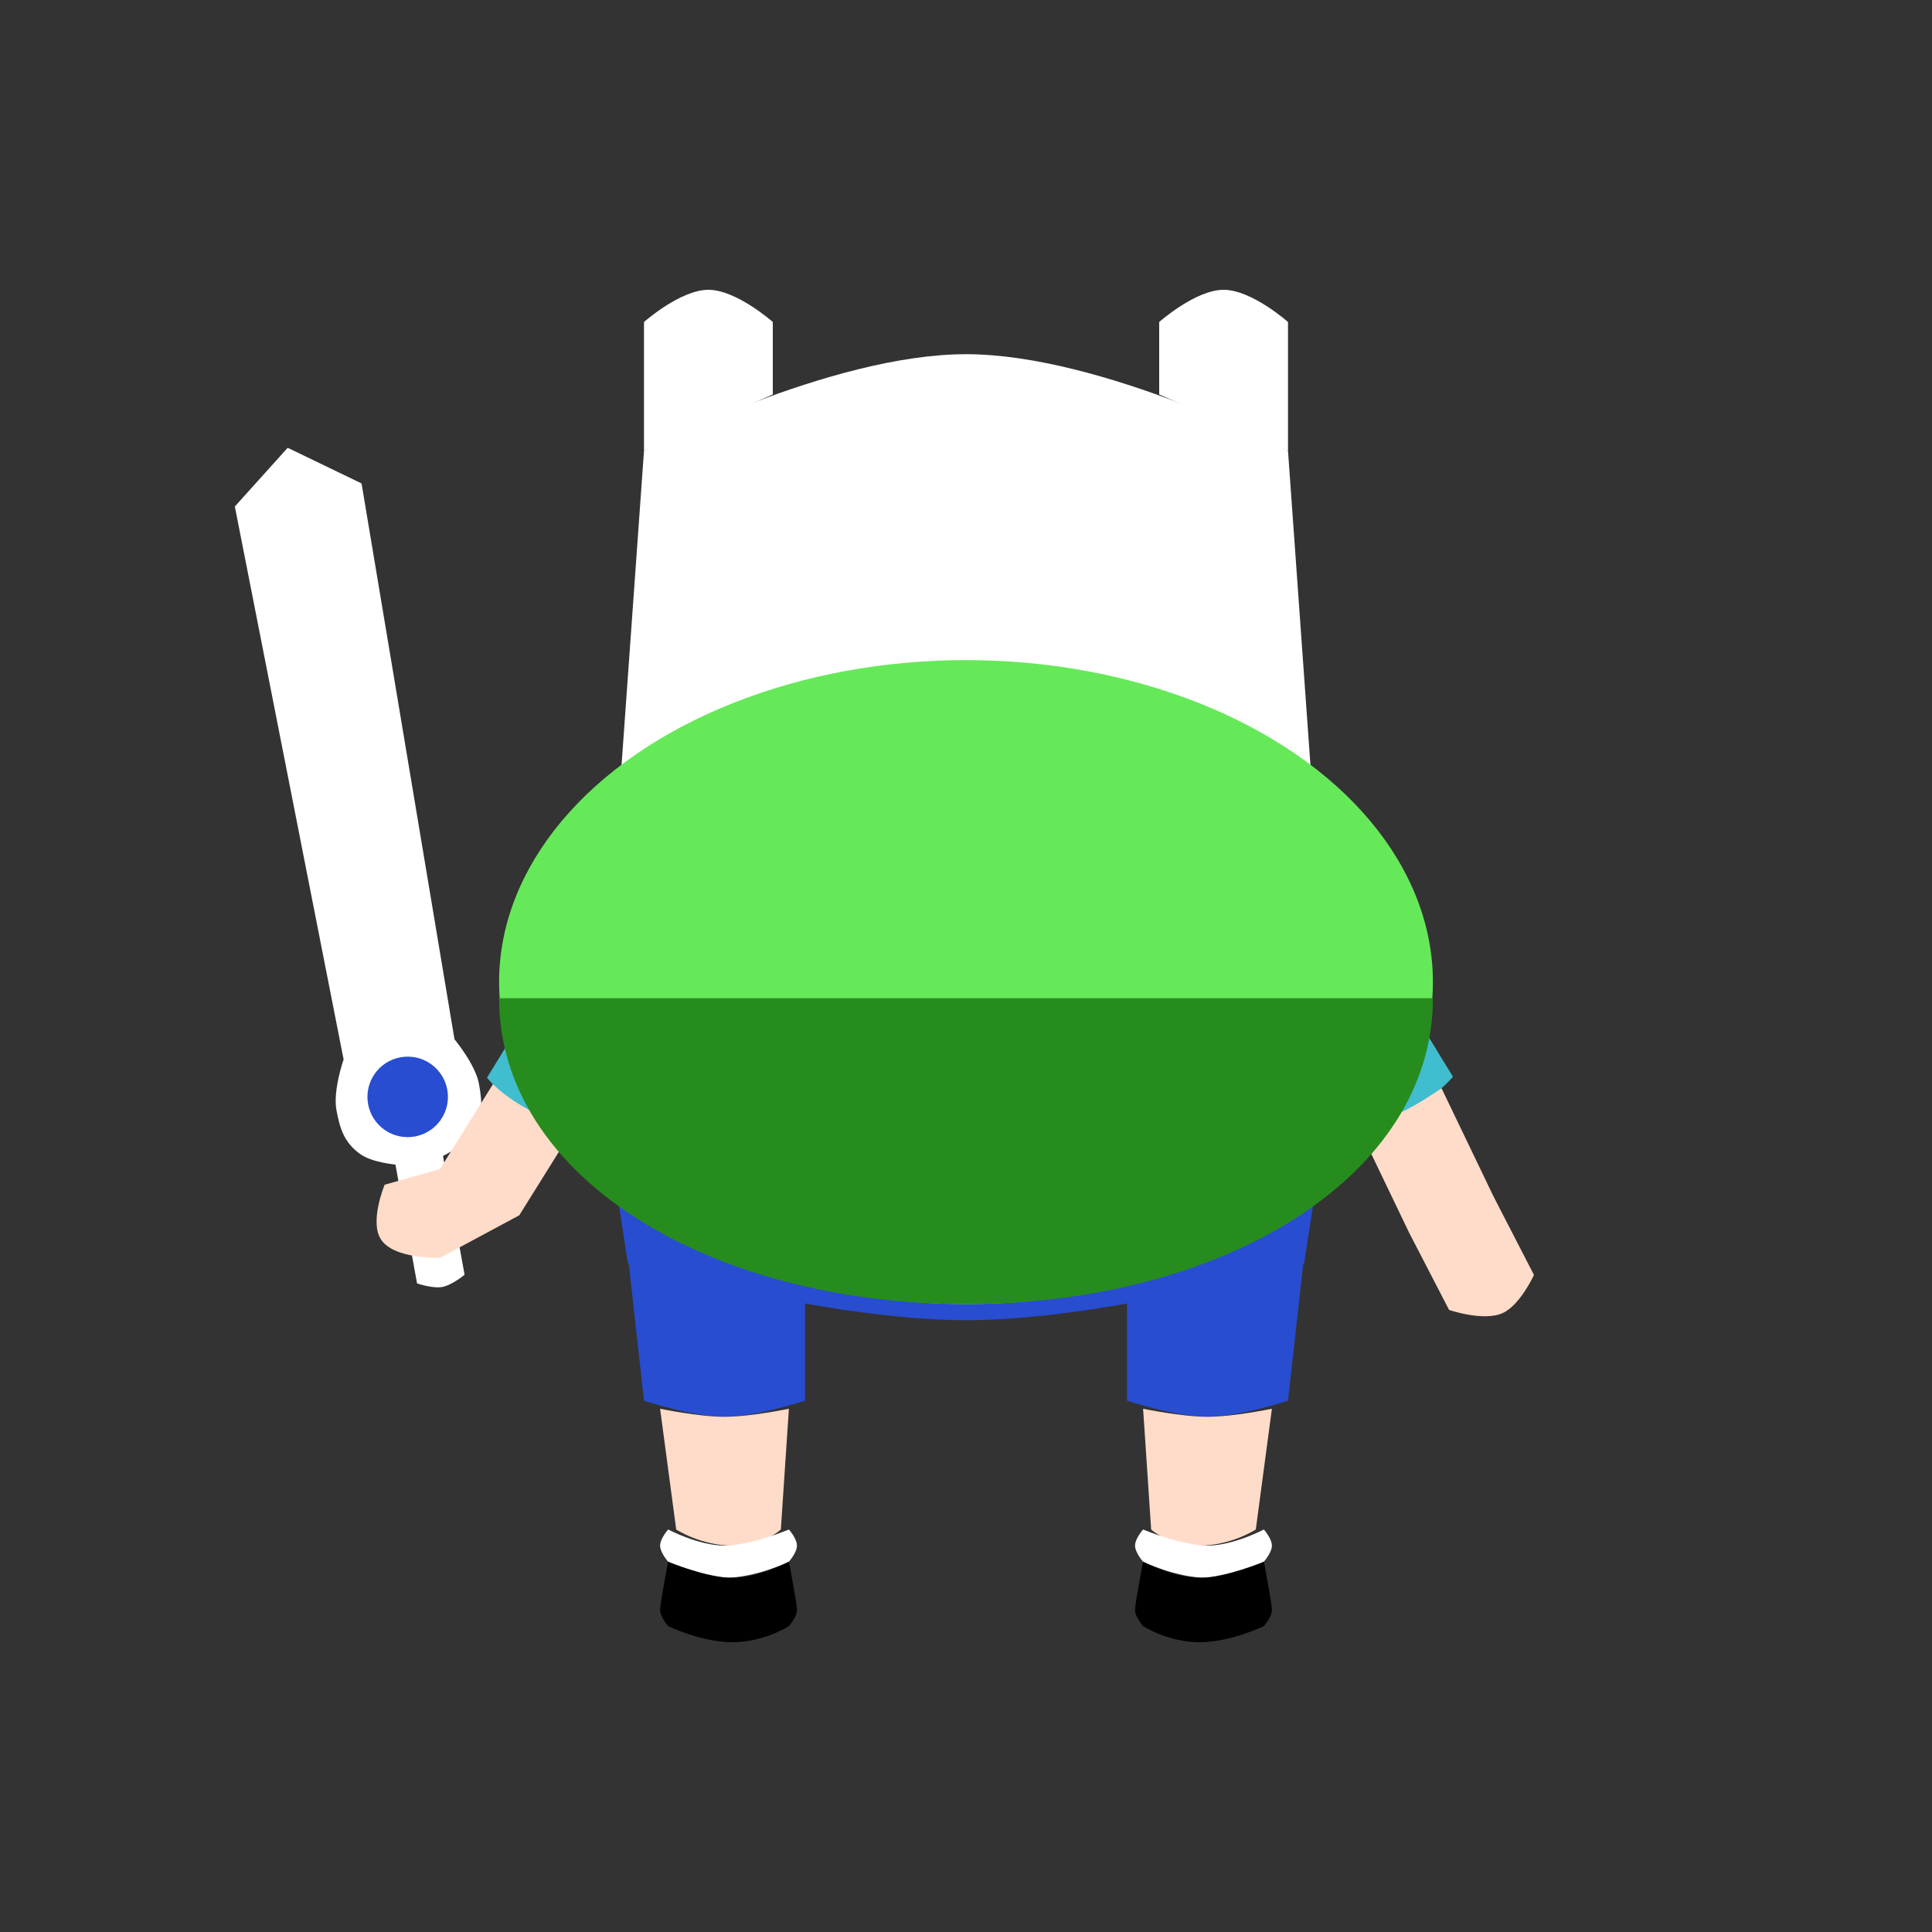 <svg width="120" height="120" viewBox="0 0 120 120" fill="none" xmlns="http://www.w3.org/2000/svg">
<rect x="0" y="0" width="120" height="120" fill="#333333" stroke="none"/>
<path d="M60 59C51.408 59 38 56 38 56V72.5C38 72.5 51.329 75.5 60 75.5C68.671 75.5 82 72.5 82 72.5V56C82 56 68.591 59 60 59Z" fill="#40BDCE"/>
<path d="M40 28C40 28 51.52 22 60 22C68.48 22 80 28 80 28L82 56C82 56 67.719 59 60 59C52.282 59 38 56 38 56L40 28Z" fill="white"/>
<path d="M60 75.529C51.408 75.529 38 72 38 72L39 78.471C39 78.471 51.329 82 60 82C68.671 82 81 78.471 81 78.471L82 72C82 72 68.591 75.529 60 75.529Z" fill="#284DD1"/>
<path d="M40 20V28L48 24.5V20C48 20 45.746 18 44 18C42.254 18 40 20 40 20Z" fill="white"/>
<path d="M80 20V28L72 24.5V20C72 20 74.254 18 76 18C77.746 18 80 20 80 20Z" fill="white"/>
<path d="M40 87L39 78L50 80V87C50 87 46.965 88 45 88C43.035 88 40 87 40 87Z" fill="#284DD1"/>
<path d="M42 95L41 87.5C41 87.5 43.39 88 45 88C46.61 88 49 87.5 49 87.5L48.5 95C48.5 95 47.465 96 45.5 96C43.535 96 42 95 42 95Z" fill="#FFDCC9"/>
<path d="M45 98C43.035 98 41.5 97 41.5 97C41.5 97 41 96.437 41 96C41 95.563 41.5 95 41.5 95C41.5 95 43.39 96 45 96C46.61 96 49 95 49 95C49 95 49.5 95.563 49.5 96C49.5 96.437 49 97 49 97C49 97 46.965 98 45 98Z" fill="white"/>
<path d="M45.5 102C43.535 102 41.5 101 41.5 101C41.5 101 41 100.437 41 100C41 99.563 41.5 97 41.5 97C41.5 97 43.89 98 45.5 98C47.11 98 49 97 49 97C49 97 49.5 99.563 49.5 100C49.5 100.437 49 101 49 101C49 101 47.465 102 45.5 102Z" fill="black"/>
<path d="M80 87L81 78L70 80V87C70 87 73.035 88 75 88C76.965 88 80 87 80 87Z" fill="#284DD1"/>
<path d="M78 95L79 87.5C79 87.5 76.61 88 75 88C73.39 88 71 87.5 71 87.5L71.5 95C71.5 95 72.535 96 74.5 96C76.465 96 78 95 78 95Z" fill="#FFDCC9"/>
<path d="M75 98C76.965 98 78.5 97 78.5 97C78.5 97 79 96.437 79 96C79 95.563 78.5 95 78.5 95C78.5 95 76.61 96 75 96C73.39 96 71 95 71 95C71 95 70.5 95.563 70.5 96C70.5 96.437 71 97 71 97C71 97 73.035 98 75 98Z" fill="white"/>
<path d="M74.5 102C76.465 102 78.5 101 78.5 101C78.5 101 79 100.437 79 100C79 99.563 78.5 97 78.5 97C78.5 97 76.11 98 74.5 98C72.89 98 71 97 71 97C71 97 70.5 99.563 70.5 100C70.5 100.437 71 101 71 101C71 101 72.535 102 74.5 102Z" fill="black"/>
<path d="M14.586 31.459L17.869 27.813L22.457 30.027L28.229 64.552C28.229 64.552 29.529 66.11 29.75 67.325C29.971 68.54 30.006 69.44 29.303 70.455C28.806 71.173 27.514 71.797 27.514 71.797L28.856 79.176C28.856 79.176 28.077 79.826 27.47 79.936C26.862 80.047 25.904 79.713 25.904 79.713L24.562 72.334C24.562 72.334 23.134 72.205 22.416 71.708C21.4 71.005 21.116 70.15 20.895 68.935C20.674 67.72 21.342 65.805 21.342 65.805L14.586 31.459Z" fill="white"/>
<circle cx="25.322" cy="68.13" r="2.5" transform="rotate(-10.309 25.322 68.13)" fill="#284DD1"/>
<path d="M27.326 72.615L31.264 66.306C31.264 66.306 32.627 67.505 33.589 68.066C34.55 68.626 36.19 69.175 36.19 69.175L32.252 75.485L27.348 78.119C27.348 78.119 24.401 78.244 23.629 76.929C22.965 75.799 23.892 73.585 23.892 73.585L27.326 72.615Z" fill="#FFDCC9"/>
<path d="M30.247 66.941L35.994 57.565C35.994 57.565 40.024 58.77 40.994 60.565C41.964 62.361 40.034 66.652 40.034 66.652L38.773 69.866C38.773 69.866 37.45 70.731 34.478 69.653C31.505 68.574 30.247 66.941 30.247 66.941Z" fill="#40BDCE"/>
<path d="M90.246 66.875L84.5 57.5C84.5 57.5 80.47 58.704 79.5 60.5C78.53 62.296 80.46 66.586 80.46 66.586L81.72 69.801C81.72 69.801 83.044 70.666 86.016 69.588C88.989 68.509 90.246 66.875 90.246 66.875Z" fill="#40BDCE"/>
<path d="M92.755 74.294L89.534 67.59C89.534 67.59 88.048 68.632 87.03 69.084C86.012 69.535 84.322 69.9 84.322 69.9L87.543 76.604L90.007 81.363C90.007 81.363 92.171 82.106 93.356 81.547C94.43 81.041 95.278 79.19 95.278 79.19L92.755 74.294Z" fill="#FFDCC9"/>
<ellipse cx="60" cy="61" rx="29" ry="20" fill="#65E959"/>
<path d="M60 81C76.016 81 89 73.046 89 62H31C31 73.046 43.984 81 60 81Z" fill="#278C1E"/>
</svg>
